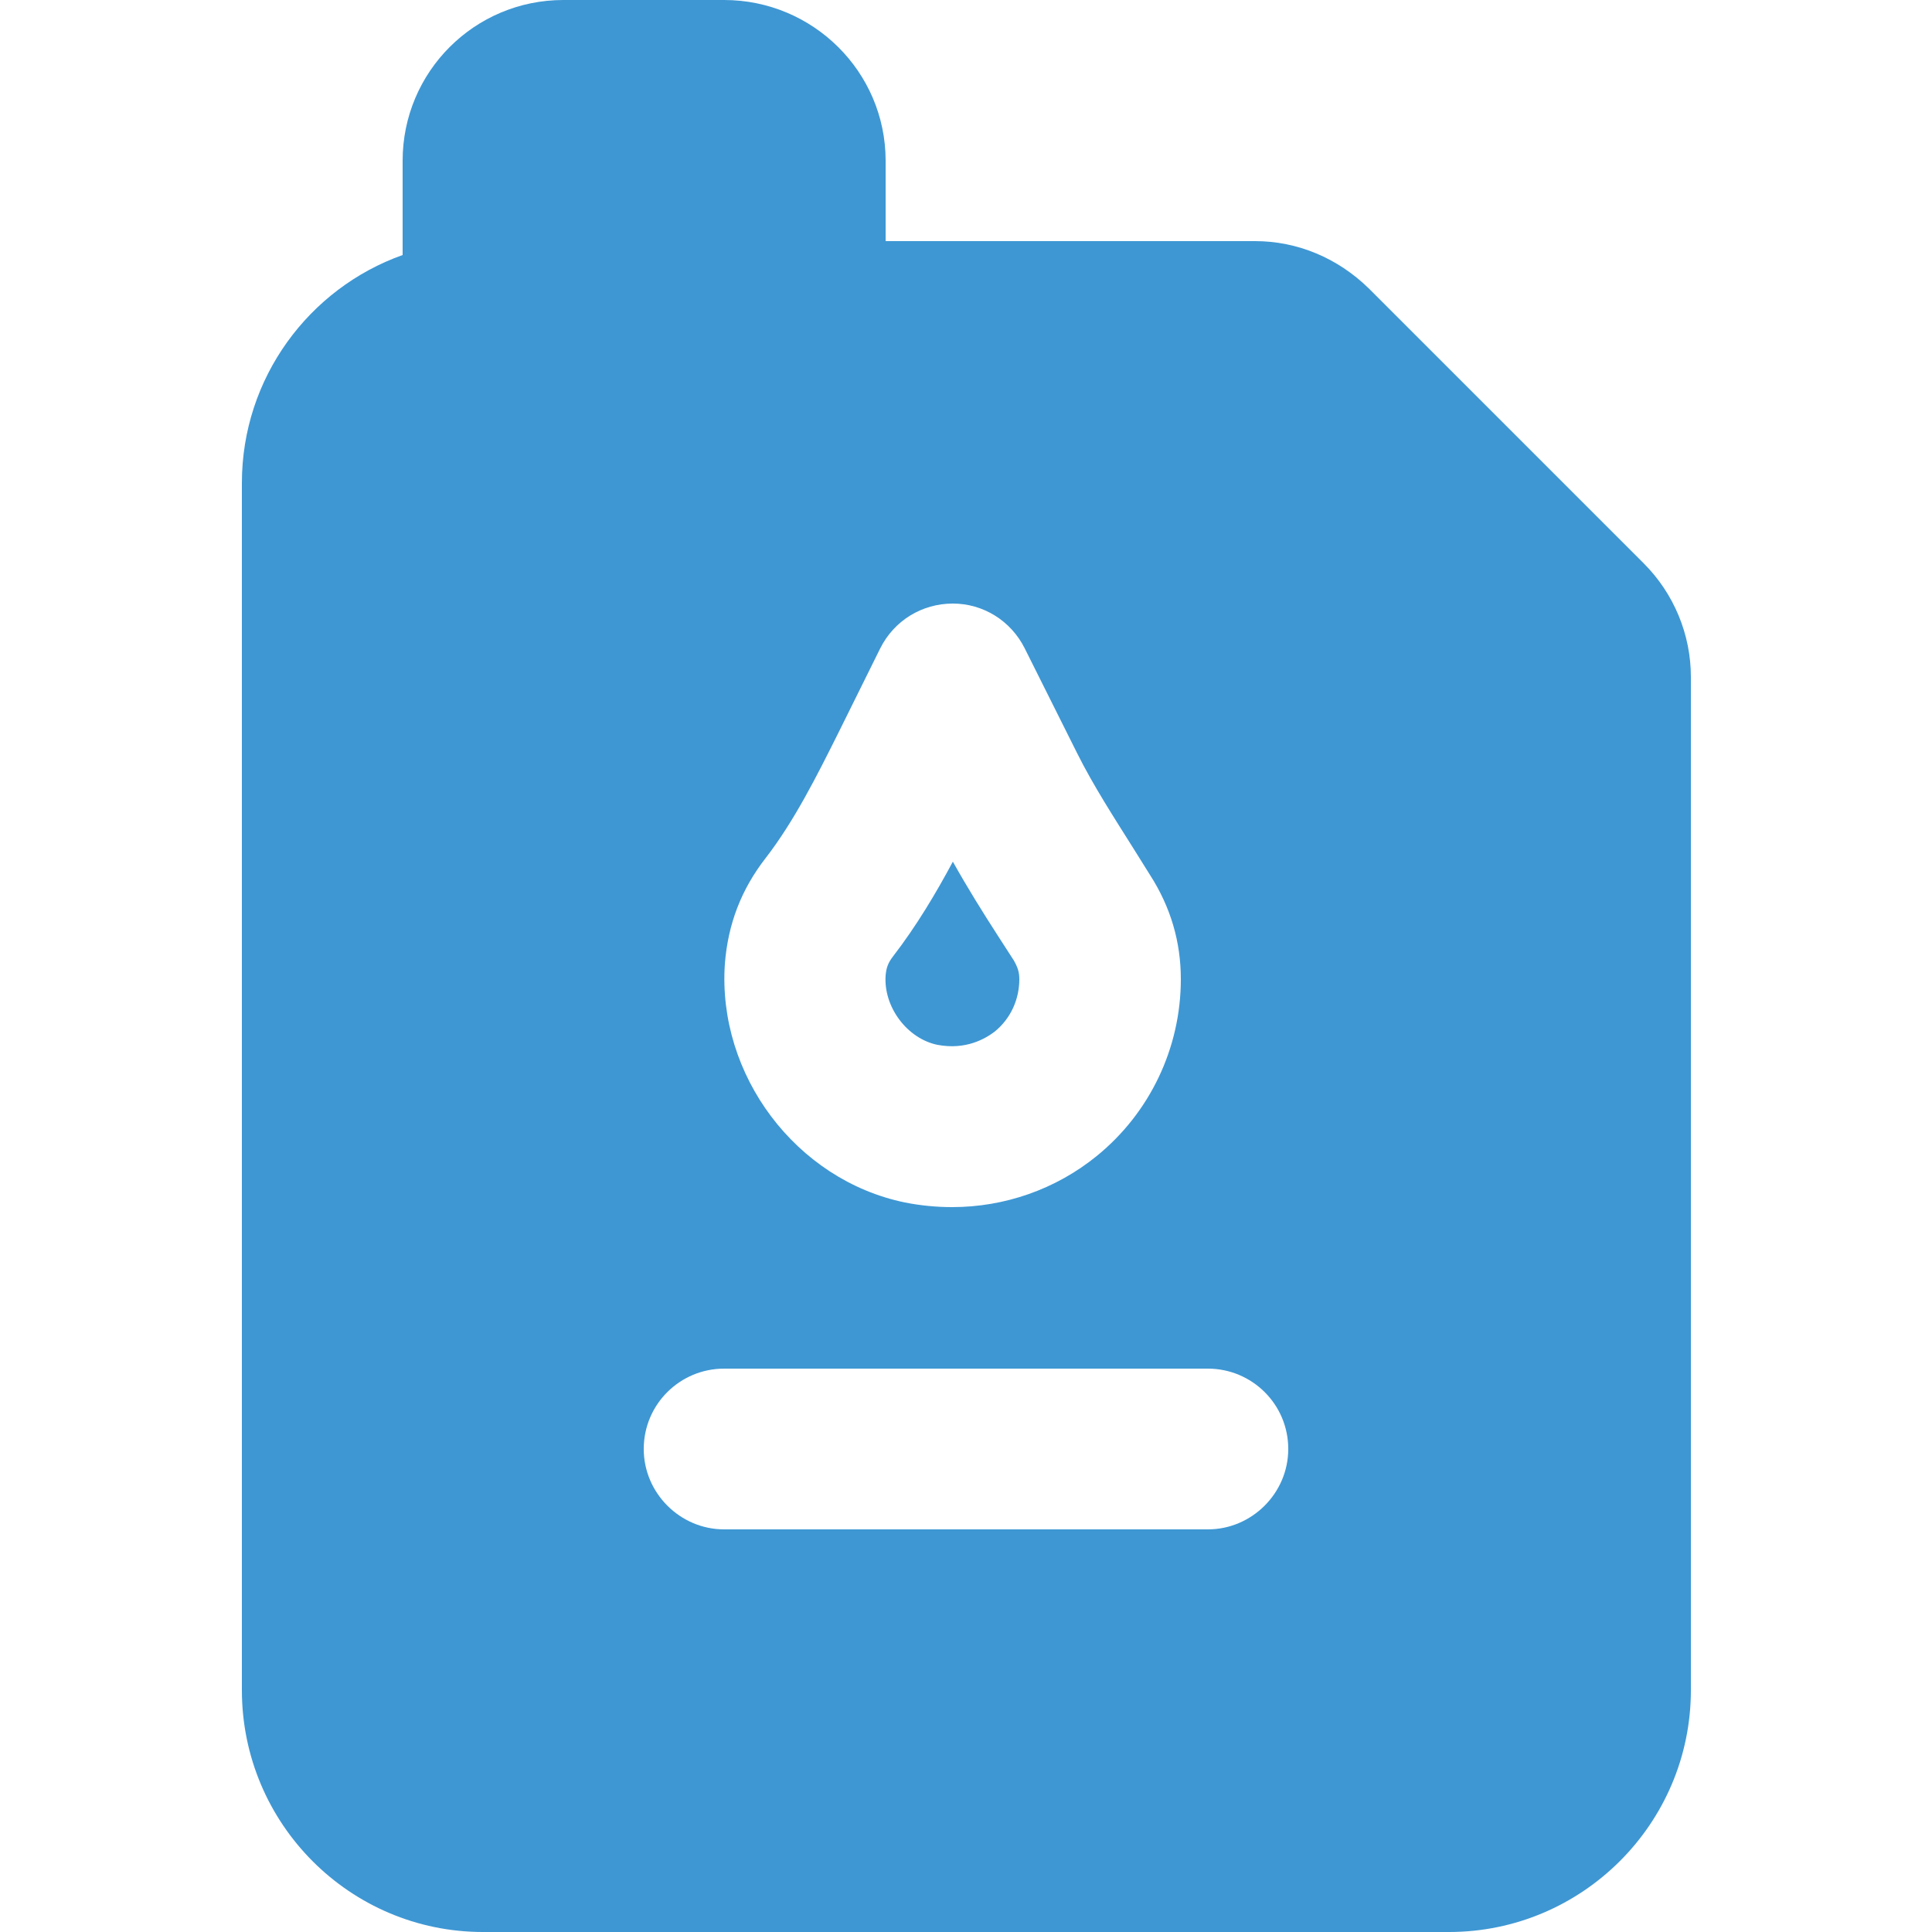 <?xml version="1.0" encoding="UTF-8"?>
<!DOCTYPE svg PUBLIC "-//W3C//DTD SVG 1.0//EN" "http://www.w3.org/TR/2001/REC-SVG-20010904/DTD/svg10.dtd">
<!-- Creator: CorelDRAW X8 -->
<svg xmlns="http://www.w3.org/2000/svg" xml:space="preserve" width="25px" height="25px" version="1.0" style="shape-rendering:geometricPrecision; text-rendering:geometricPrecision; image-rendering:optimizeQuality; fill-rule:evenodd; clip-rule:evenodd"
viewBox="0 0 2500 2500"
 xmlns:xlink="http://www.w3.org/1999/xlink">
 <defs>
  <style type="text/css">
   <![CDATA[
    .fil0 {fill:#3E97D3;fill-rule:nonzero}
   ]]>
  </style>
 </defs>
 <g id="Layer_x0020_1">
  <g id="_1754184223728">
   <path class="fil0" d="M1213 1352c37,7 62,-8 74,-17 21,-17 32,-42 32,-68 0,-9 -2,-15 -7,-24l-20 -31c-20,-31 -40,-63 -59,-97 -22,41 -47,83 -77,122 -7,9 -9,15 -10,25 -3,41 28,82 67,90z"/>
   <path class="fil0" d="M2127 729l-356 -356c-40,-39 -92,-61 -147,-61l-478 0 0 -104c0,-115 -94,-208 -209,-208l-208 0c-115,0 -208,93 -208,208l0 122c-121,43 -208,159 -208,295l0 1562c0,173 140,313 312,313l1250 0c172,0 313,-140 313,-313l0 -1311c0,-55 -22,-108 -61,-147zm-1136 381c37,-48 66,-106 94,-162l54 -109c18,-36 54,-58 94,-58 39,0 75,22 93,58l68 136c21,42 47,82 74,125l20 32c27,42 40,87 40,135 0,89 -40,173 -109,229 -53,43 -119,66 -187,66 -20,0 -41,-2 -61,-6 -141,-29 -243,-165 -233,-309 4,-51 21,-96 53,-137zm572 869l-626 0c-57,0 -104,-47 -104,-104 0,-58 47,-104 104,-104l626 0c57,0 104,46 104,104 0,57 -47,104 -104,104z"/>
  </g>
 </g>
</svg>
